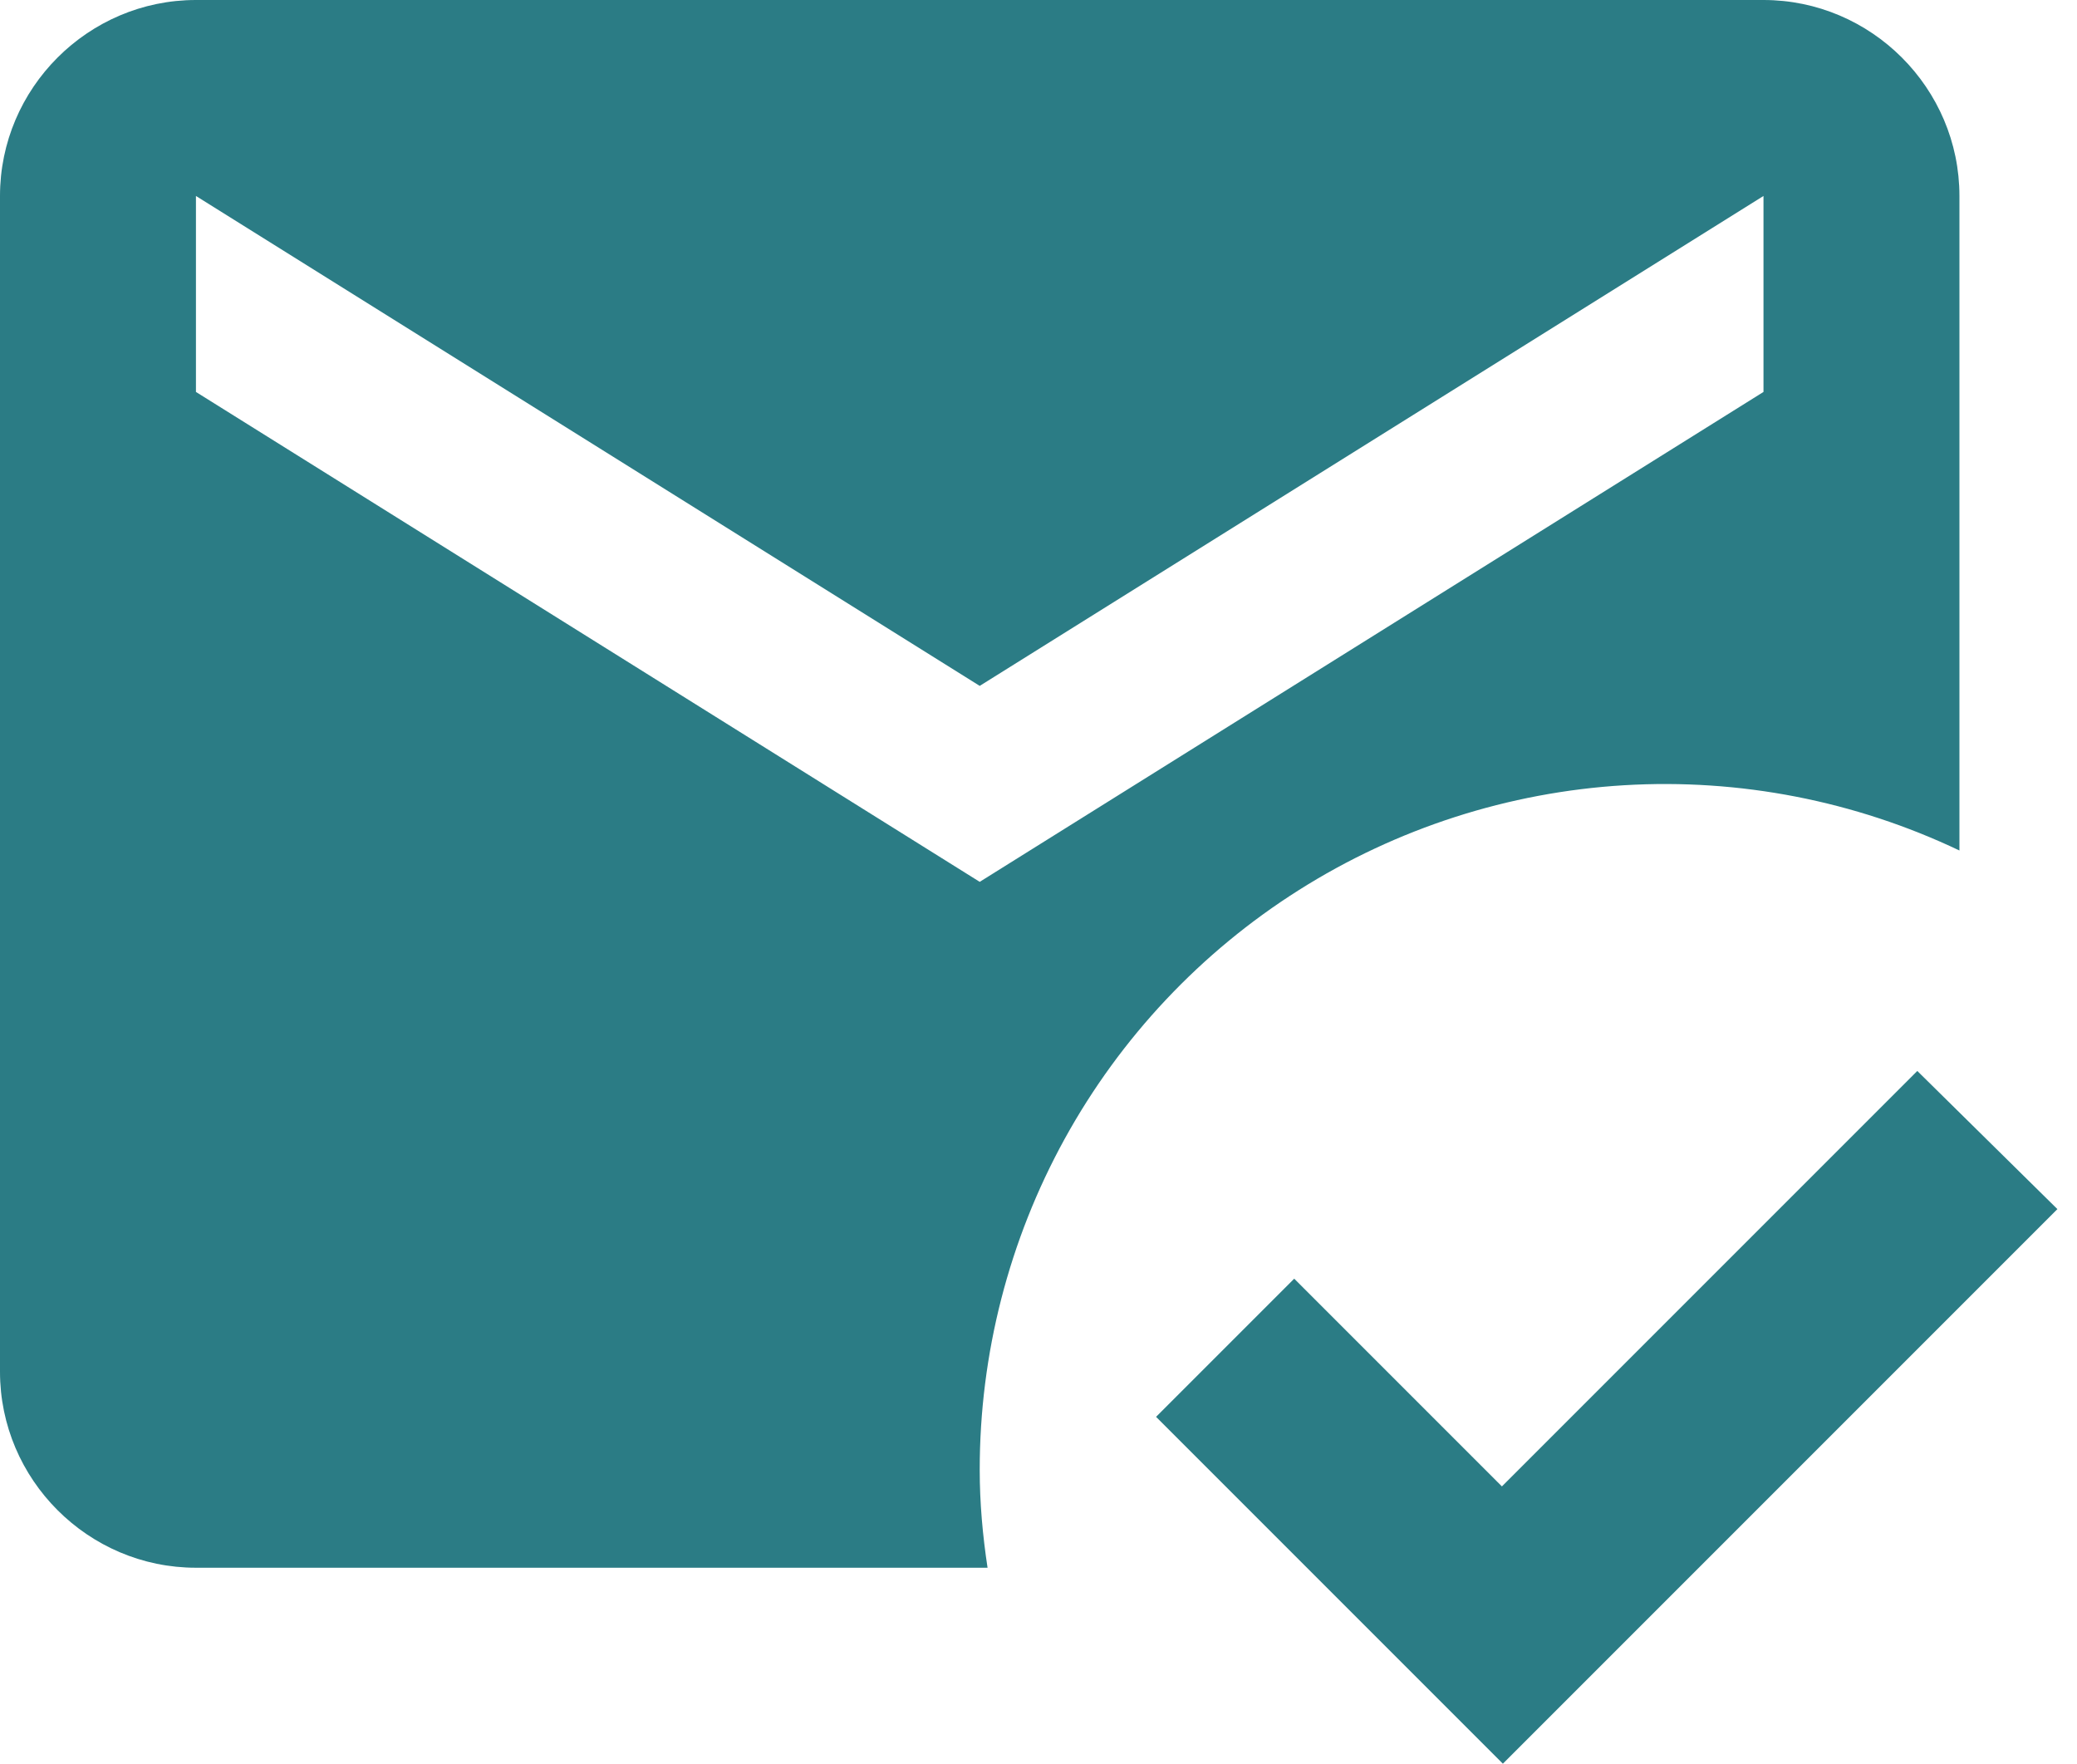 <svg width="53" height="45" viewBox="0 0 53 45" fill="none" xmlns="http://www.w3.org/2000/svg">
<path d="M25 37.5C24.999 34.548 25.745 31.643 27.169 29.056C28.593 26.47 30.649 24.286 33.145 22.709C35.641 21.132 38.495 20.212 41.443 20.035C44.39 19.859 47.334 20.432 50 21.7V5C50 2.25 47.75 0 45 0H5C2.25 0 0 2.25 0 5V35C0 37.75 2.25 40 5 40H25.2C25.075 39.175 25 38.35 25 37.5ZM5 5L25 17.5L45 5V10L25 22.5L5 10V5ZM38.35 45L29.5 36.15L33.025 32.625L38.325 37.925L48.925 27.325L52.5 30.85L38.35 45Z" fill="#2B7C85"/>
</svg>
